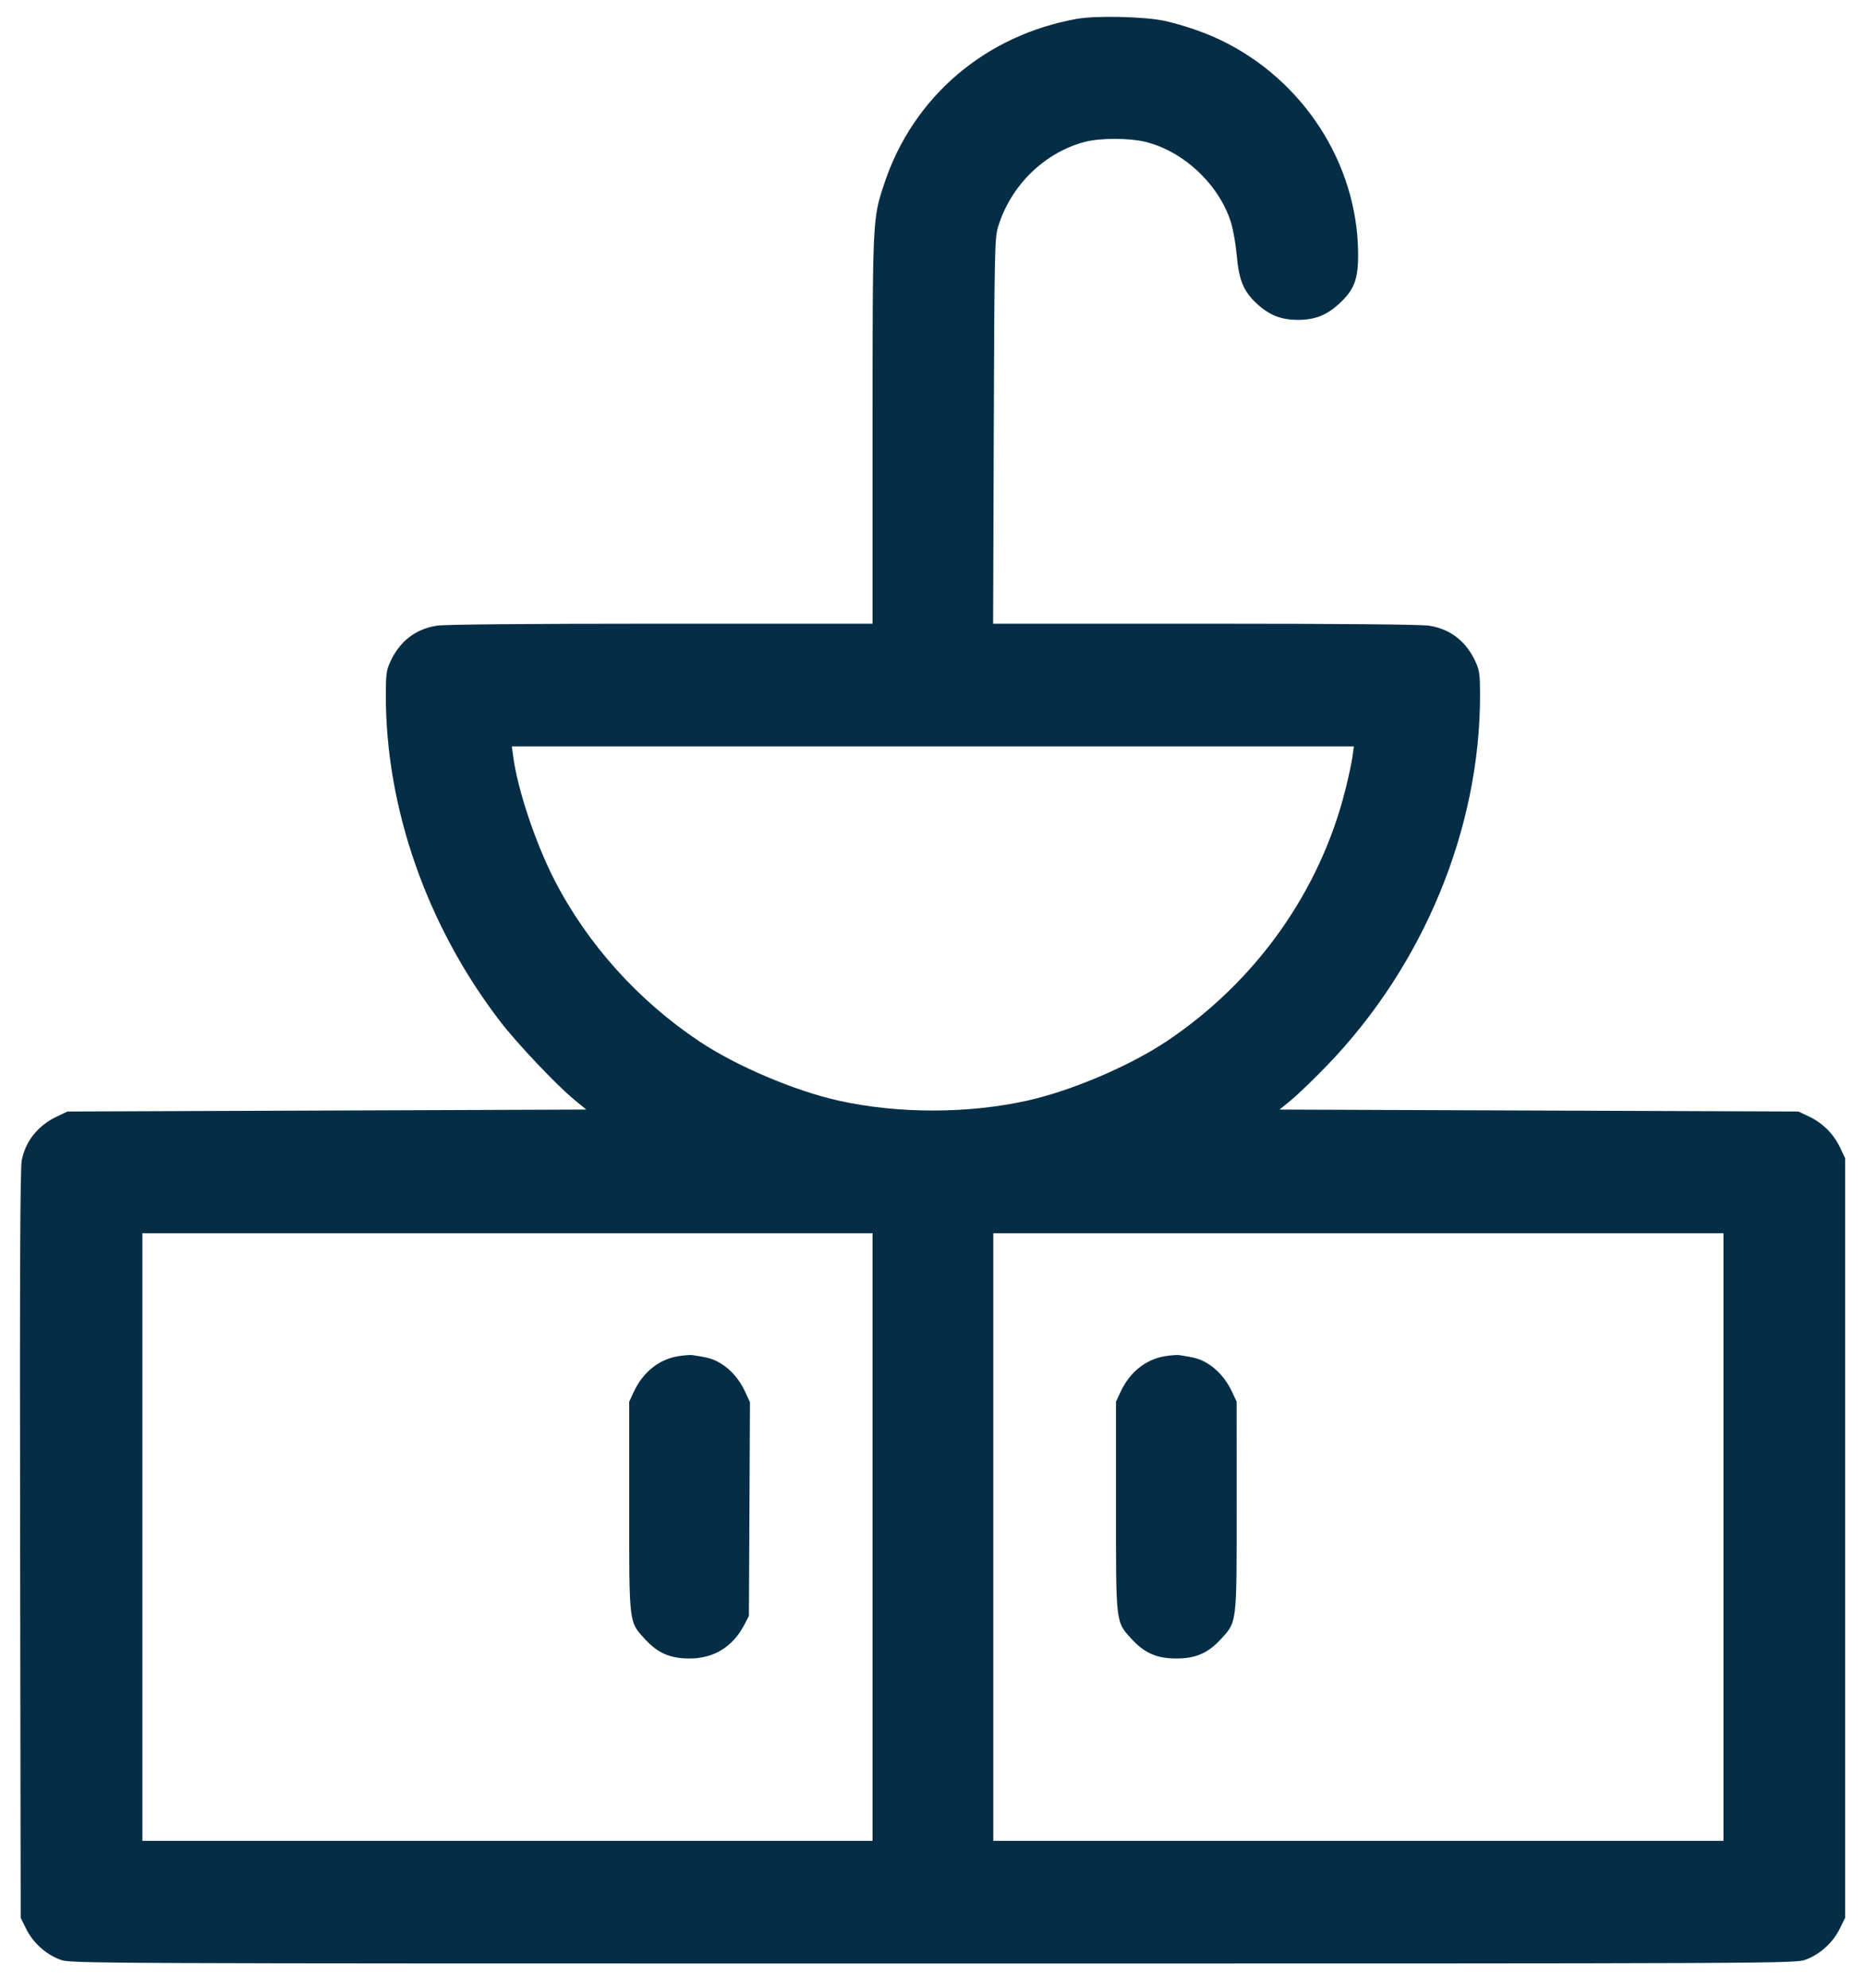 <svg width="46" height="49" viewBox="0 0 46 49" fill="none" xmlns="http://www.w3.org/2000/svg">
   <path fill-rule="evenodd" clip-rule="evenodd"
      d="M26.55 0.464C24.29 0.867 22.513 2.384 21.802 4.516C21.509 5.395 21.51 5.373 21.51 10.608L21.51 15.372L16.29 15.372C12.912 15.373 10.962 15.39 10.763 15.422C10.239 15.507 9.858 15.803 9.624 16.305C9.525 16.518 9.511 16.62 9.511 17.128C9.508 19.917 10.524 22.82 12.324 25.168C12.743 25.715 13.716 26.743 14.16 27.108L14.452 27.348L8.057 27.372L1.662 27.396L1.398 27.522C0.934 27.743 0.626 28.128 0.536 28.601C0.496 28.806 0.486 31.413 0.496 38.076L0.51 47.268L0.645 47.542C0.81 47.879 1.128 48.168 1.477 48.298C1.738 48.396 1.739 48.396 22.998 48.396C44.257 48.396 44.258 48.396 44.519 48.298C44.868 48.168 45.186 47.879 45.351 47.542L45.486 47.268V37.908V28.548L45.361 28.284C45.201 27.948 44.934 27.681 44.598 27.521L44.334 27.396L37.939 27.372L31.544 27.348L31.836 27.108C31.997 26.976 32.392 26.594 32.715 26.26C35.096 23.794 36.488 20.422 36.486 17.128C36.485 16.62 36.471 16.518 36.372 16.305C36.138 15.803 35.757 15.507 35.233 15.422C35.034 15.39 33.084 15.373 29.704 15.372L24.482 15.372L24.498 10.632C24.514 6.248 24.521 5.87 24.601 5.604C24.907 4.575 25.754 3.748 26.764 3.492C27.127 3.4 27.829 3.4 28.218 3.492C29.167 3.716 30.053 4.545 30.346 5.484C30.399 5.655 30.463 6.017 30.487 6.286C30.542 6.914 30.657 7.187 30.995 7.496C31.296 7.771 31.587 7.884 31.998 7.884C32.409 7.884 32.7 7.771 33.001 7.496C33.39 7.141 33.486 6.885 33.48 6.228C33.458 4.035 32.136 1.981 30.114 0.999C29.709 0.802 29.178 0.619 28.71 0.515C28.227 0.408 27.025 0.38 26.55 0.464ZM12.651 18.645C12.759 19.458 13.202 20.784 13.67 21.694C14.481 23.269 15.728 24.657 17.238 25.666C18.15 26.275 19.586 26.886 20.673 27.128C22.14 27.453 23.856 27.453 25.323 27.128C26.41 26.886 27.846 26.275 28.758 25.666C30.959 24.195 32.539 21.972 33.166 19.463C33.244 19.153 33.323 18.787 33.341 18.648L33.375 18.396H22.996H12.618L12.651 18.645ZM3.51 37.884V45.372H12.51H21.51V37.884V30.396H12.51H3.51V37.884ZM24.486 37.884V45.372H33.486H42.486V37.884V30.396H33.486H24.486V37.884ZM16.718 33.427C16.246 33.503 15.849 33.821 15.624 34.305L15.511 34.548L15.511 37.119C15.51 40.048 15.5 39.964 15.898 40.399C16.214 40.745 16.52 40.878 16.998 40.878C17.598 40.878 18.068 40.588 18.35 40.044L18.462 39.828L18.475 37.195L18.488 34.562L18.374 34.313C18.231 34 18.013 33.749 17.751 33.595C17.571 33.49 17.462 33.459 17.07 33.4C17.017 33.392 16.859 33.404 16.718 33.427ZM28.718 33.427C28.246 33.503 27.849 33.821 27.624 34.305L27.511 34.548L27.511 37.119C27.51 40.048 27.5 39.964 27.898 40.399C28.214 40.745 28.52 40.878 28.998 40.878C29.476 40.878 29.782 40.745 30.098 40.399C30.496 39.964 30.486 40.048 30.486 37.119L30.485 34.548L30.372 34.305C30.228 33.997 30.01 33.748 29.751 33.595C29.571 33.49 29.462 33.459 29.07 33.4C29.017 33.392 28.859 33.404 28.718 33.427Z"
      fill="#052E46" />
</svg>
   